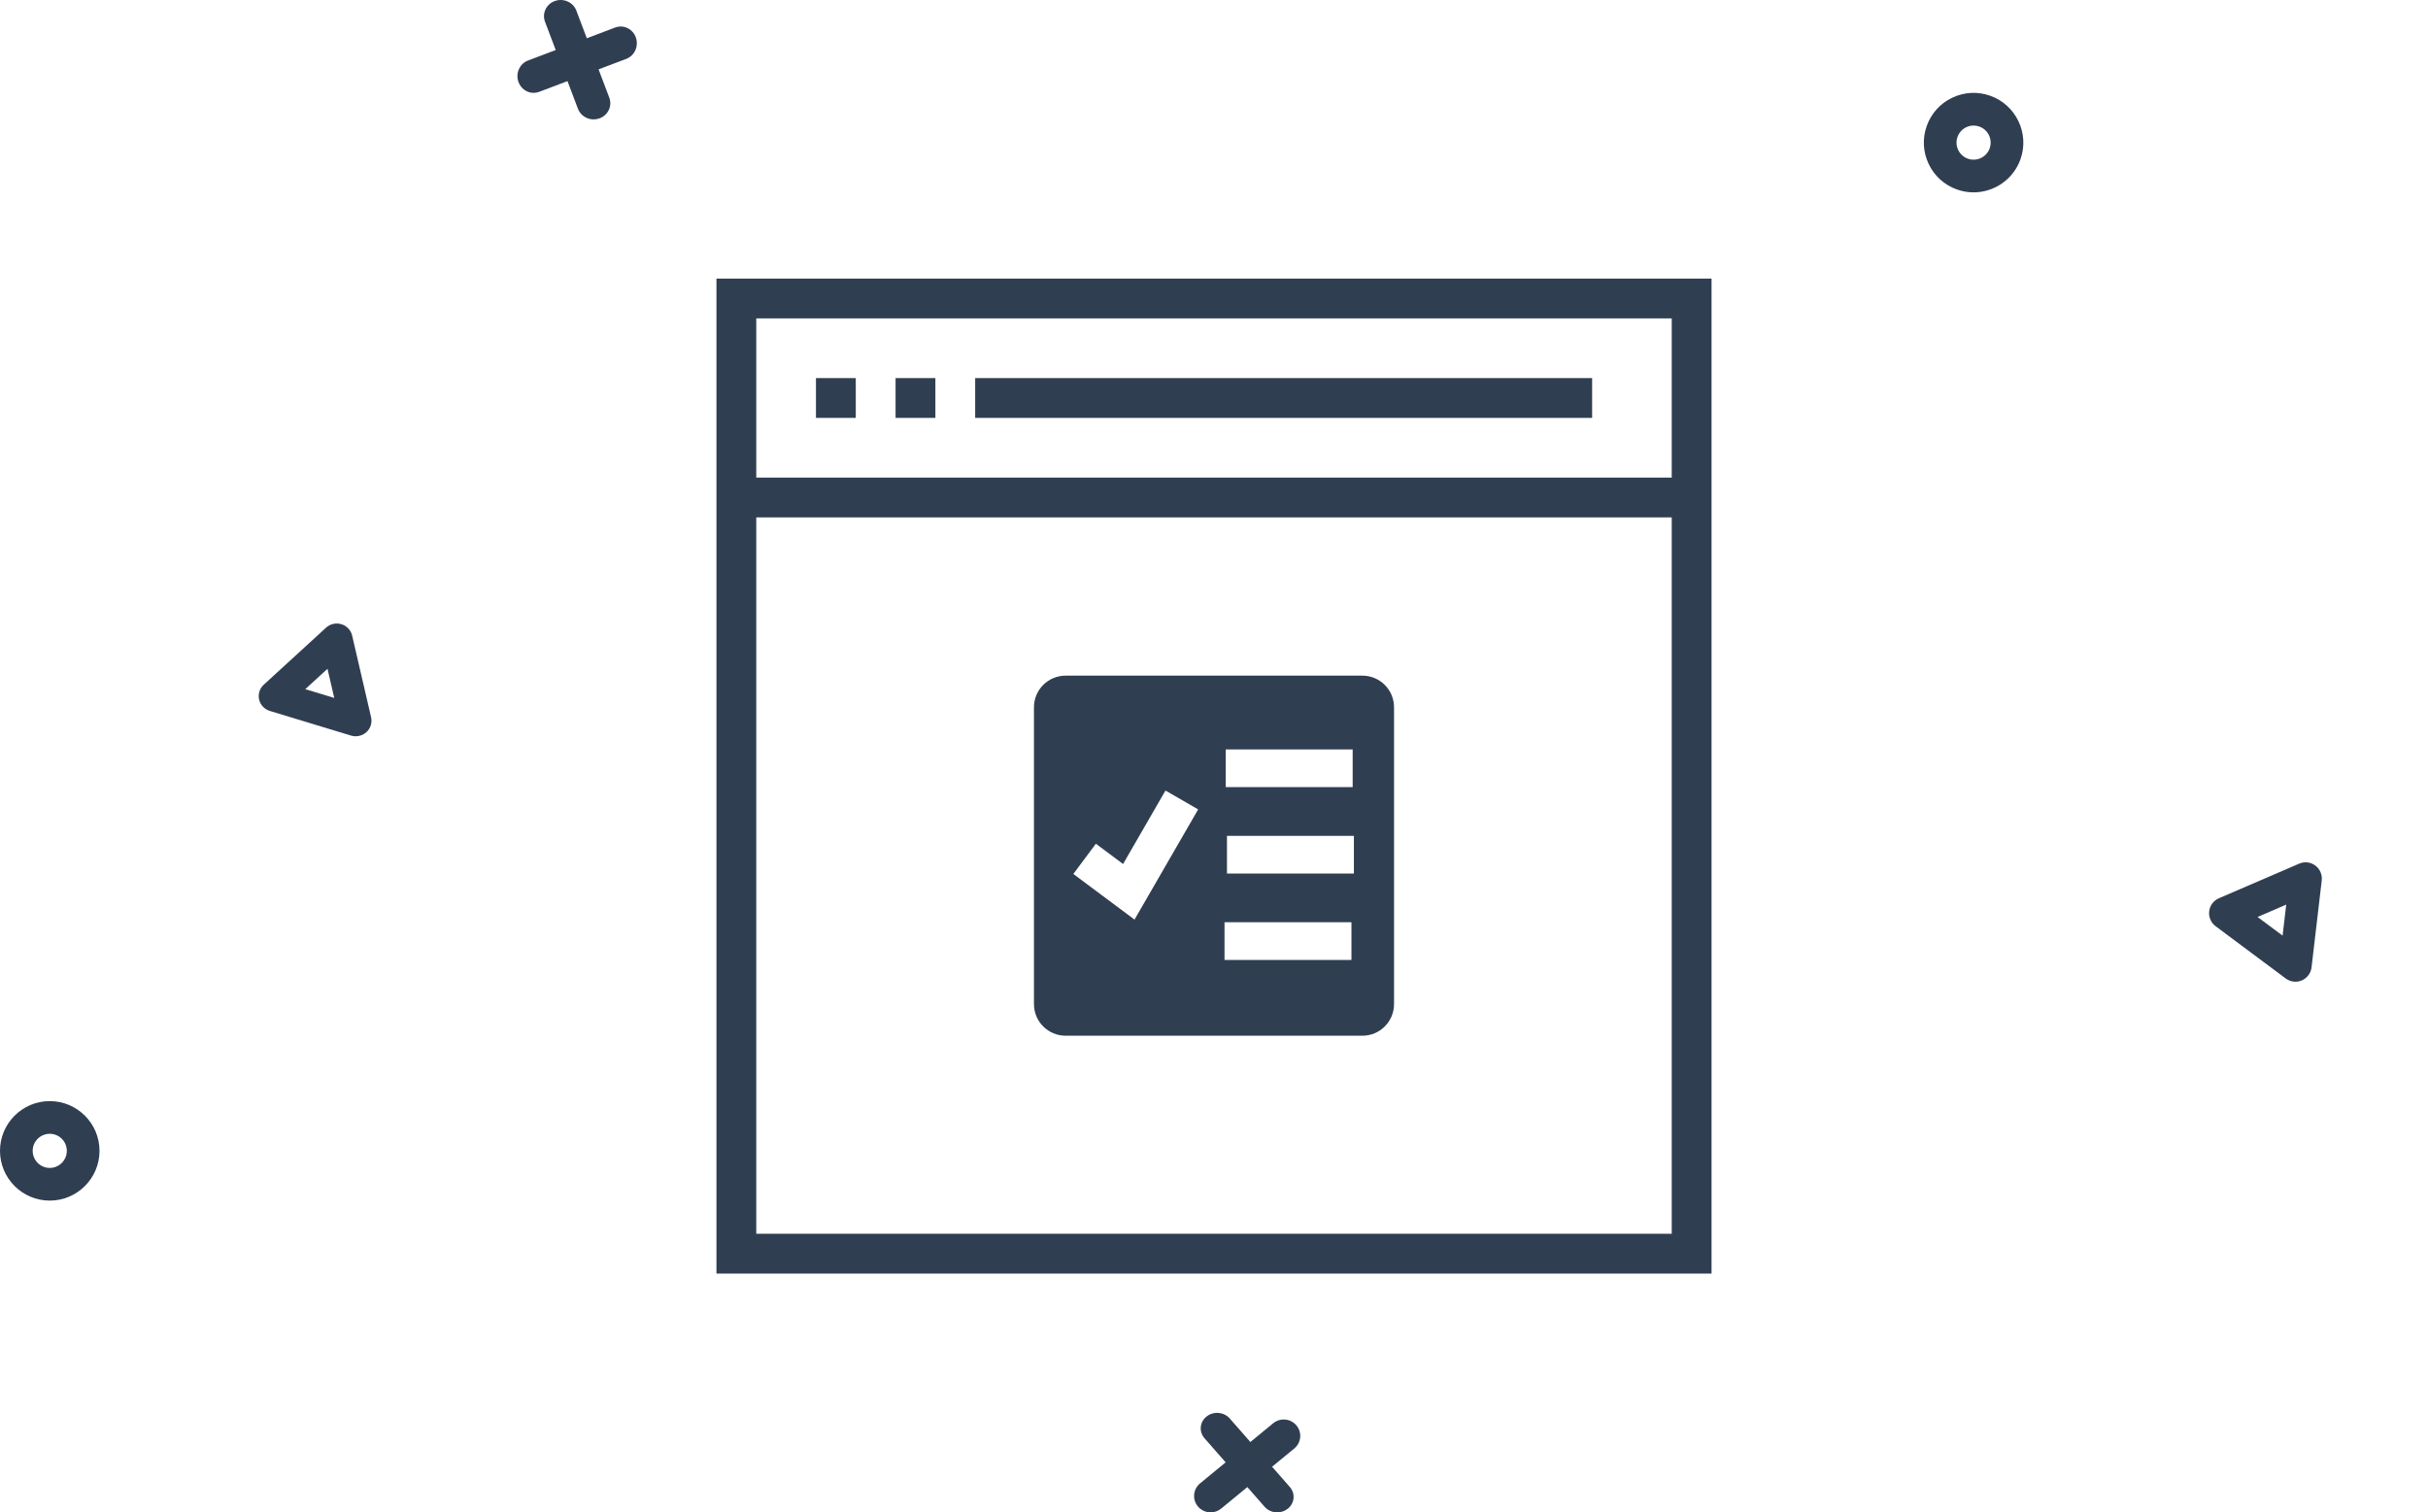 <?xml version="1.0" encoding="UTF-8" standalone="no"?>
<svg
   xmlns:dc="http://purl.org/dc/elements/1.1/"
   xmlns:cc="http://creativecommons.org/ns#"
   xmlns:rdf="http://www.w3.org/1999/02/22-rdf-syntax-ns#"
   xmlns:svg="http://www.w3.org/2000/svg"
   xmlns="http://www.w3.org/2000/svg"
   xmlns:sodipodi="http://sodipodi.sourceforge.net/DTD/sodipodi-0.dtd"
   xmlns:inkscape="http://www.inkscape.org/namespaces/inkscape"
   inkscape:version="1.0 (4035a4f, 2020-05-01)"
   sodipodi:docname="no-qos.svg"
   id="svg35"
   version="1.1"
   viewBox="0 0 366 228"
   height="228"
   width="366">
  <sodipodi:namedview
     fit-margin-bottom="0"
     fit-margin-right="0"
     fit-margin-left="0"
     fit-margin-top="0"
     inkscape:document-rotation="0"
     inkscape:current-layer="svg35"
     inkscape:window-maximized="0"
     inkscape:window-y="31"
     inkscape:window-x="2720"
     inkscape:cy="116.21821"
     inkscape:cx="336.59447"
     inkscape:zoom="0.84370519"
     showgrid="false"
     id="namedview37"
     inkscape:window-height="979"
     inkscape:window-width="1280"
     inkscape:pageshadow="2"
     inkscape:pageopacity="0"
     guidetolerance="10"
     gridtolerance="10"
     objecttolerance="10"
     borderopacity="1"
     bordercolor="#666666"
     pagecolor="#ffffff" />
  <!-- Generator: Sketch 48.2 (47327) - http://www.bohemiancoding.com/sketch -->
  <title
     id="title2">Group</title>
  <desc
     id="desc4">Created with Sketch.</desc>
  <defs
     id="defs6">
    <marker
       inkscape:stockid="TriangleOutM"
       orient="auto"
       refY="0"
       refX="0"
       id="TriangleOutM"
       style="overflow:visible"
       inkscape:isstock="true">
      <path
         id="path4289"
         d="M 5.77,0 -2.88,5 V -5 Z"
         style="fill:#000000;fill-opacity:1;fill-rule:evenodd;stroke:#000000;stroke-width:1pt;stroke-opacity:1"
         transform="scale(0.4)"
         inkscape:connector-curvature="0" />
    </marker>
    <marker
       inkscape:stockid="TriangleOutL"
       orient="auto"
       refY="0"
       refX="0"
       id="TriangleOutL"
       style="overflow:visible"
       inkscape:isstock="true">
      <path
         id="path4286"
         d="M 5.77,0 -2.88,5 V -5 Z"
         style="fill:#000000;fill-opacity:1;fill-rule:evenodd;stroke:#000000;stroke-width:1pt;stroke-opacity:1"
         transform="scale(0.8)"
         inkscape:connector-curvature="0" />
    </marker>
    <marker
       inkscape:stockid="Arrow1Lend"
       orient="auto"
       refY="0"
       refX="0"
       id="Arrow1Lend"
       style="overflow:visible"
       inkscape:isstock="true">
      <path
         id="path4147"
         d="M 0,0 5,-5 -12.5,0 5,5 Z"
         style="fill:#000000;fill-opacity:1;fill-rule:evenodd;stroke:#000000;stroke-width:1pt;stroke-opacity:1"
         transform="matrix(-0.8,0,0,-0.8,-10,0)"
         inkscape:connector-curvature="0" />
    </marker>
  </defs>
  <path
     inkscape:connector-curvature="0"
     id="Fill-11"
     d="m 302.246,23.188 h 0.012 z m -4.747,-4.259 c -0.375,0 -0.751,0.084 -1.101,0.25 -0.62,0.295 -1.089,0.814 -1.318,1.461 -0.231,0.647 -0.195,1.345 0.1,1.966 0.295,0.62 0.814,1.089 1.461,1.319 1.337,0.474 2.808,-0.227 3.285,-1.562 0.475,-1.337 -0.226,-2.81 -1.562,-3.285 -0.282,-0.1 -0.573,-0.149 -0.864,-0.149 z M 297.494,29 c -0.83,0 -1.676,-0.139 -2.503,-0.434 -1.887,-0.671 -3.401,-2.036 -4.26,-3.844 -0.859,-1.81 -0.964,-3.845 -0.292,-5.733 0.67,-1.887 2.035,-3.398 3.844,-4.259 1.809,-0.859 3.844,-0.966 5.73,-0.293 3.897,1.385 5.94,5.681 4.555,9.575 v 0.001 C 303.475,27.081 300.577,29 297.494,29 Z"
     style="fill:#303e51;fill-rule:evenodd;stroke:none;stroke-width:1" />
  <path
     inkscape:connector-curvature="0"
     id="Fill-12"
     d="m 7.499,170.928 c -1.417,0 -2.572,1.155 -2.572,2.572 0,1.418 1.155,2.573 2.572,2.573 1.419,0 2.573,-1.155 2.573,-2.573 0,-1.417 -1.155,-2.572 -2.573,-2.572 m 0,10.072 C 3.363,181 0,177.635 0,173.499 0,169.365 3.363,166 7.499,166 11.636,166 15,169.365 15,173.499 15,177.635 11.636,181 7.499,181"
     style="fill:#303e51;fill-rule:evenodd;stroke:none;stroke-width:1" />
  <path
     inkscape:connector-curvature="0"
     id="path24"
     d="m 46.016,103.894 4.37,1.327 -1.019,-4.394 z M 53.622,111 c -0.235,0 -0.47,-0.034 -0.7,-0.103 l -12.243,-3.717 c -0.812,-0.246 -1.43,-0.903 -1.619,-1.718 -0.189,-0.816 0.079,-1.671 0.7,-2.24 l 9.389,-8.594 c 0.622,-0.57 1.507,-0.77 2.318,-0.522 0.813,0.246 1.429,0.903 1.618,1.718 l 2.855,12.31 c 0.189,0.818 -0.077,1.671 -0.7,2.24 C 54.793,110.782 54.214,111 53.622,111 Z"
     style="fill:#303e51;fill-rule:evenodd;stroke:none;stroke-width:1" />
  <path
     inkscape:connector-curvature="0"
     id="path26"
     d="m 340.308,138.24 3.772,2.812 0.549,-4.676 z M 346.017,148 c -0.518,0 -1.033,-0.166 -1.462,-0.485 l -10.571,-7.882 c -0.701,-0.522 -1.071,-1.379 -0.968,-2.249 0.102,-0.869 0.659,-1.618 1.462,-1.964 l 12.107,-5.22 c 0.8,-0.346 1.729,-0.237 2.429,0.286 0.702,0.524 1.071,1.381 0.968,2.25 l -1.535,13.101 c -0.102,0.869 -0.66,1.618 -1.463,1.964 C 346.674,147.934 346.345,148 346.017,148 Z"
     style="fill:#303e51;fill-rule:evenodd;stroke:none;stroke-width:1" />
  <path
     inkscape:connector-curvature="0"
     id="path28"
     d="m 89.483,18 c -1.025,0 -1.989,-0.612 -2.363,-1.599 L 82.154,3.271 c -0.477,-1.264 0.193,-2.662 1.498,-3.123 1.302,-0.458 2.75,0.186 3.228,1.45 l 4.966,13.13 c 0.477,1.264 -0.193,2.662 -1.498,3.123 C 90.063,17.951 89.772,18 89.483,18"
     style="fill:#303e51;fill-rule:evenodd;stroke:none;stroke-width:1" />
  <path
     inkscape:connector-curvature="0"
     id="Fill-16"
     d="M 80.435,14 C 79.443,14 78.511,13.368 78.149,12.347 77.687,11.044 78.335,9.597 79.598,9.12 L 92.729,4.152 c 1.261,-0.472 2.66,0.193 3.122,1.499 0.462,1.304 -0.186,2.75 -1.449,3.227 L 81.272,13.846 C 80.996,13.95 80.714,14 80.435,14"
     style="fill:#303e51;fill-rule:evenodd;stroke:none;stroke-width:1" />
  <g
     transform="translate(-4,-16)"
     id="g3355">
    <path
       style="fill:#303e51;fill-rule:evenodd;stroke:none;stroke-width:1"
       d="m 196.531,244 c -0.71,0 -1.415,-0.288 -1.902,-0.844 l -9.059,-10.329 c -0.872,-0.993 -0.726,-2.465 0.323,-3.289 1.051,-0.824 2.609,-0.686 3.479,0.306 l 9.059,10.329 c 0.872,0.993 0.726,2.465 -0.324,3.289 C 197.645,243.825 197.086,244 196.531,244"
       id="Fill-17"
       inkscape:connector-curvature="0" />
    <path
       style="fill:#303e51;fill-rule:evenodd;stroke:none;stroke-width:1"
       d="m 186.493,244 c -0.716,0 -1.427,-0.304 -1.918,-0.893 -0.879,-1.05 -0.732,-2.607 0.327,-3.478 l 11.017,-9.06 c 1.059,-0.871 2.631,-0.727 3.508,0.325 0.879,1.05 0.732,2.607 -0.327,3.478 l -11.017,9.059 C 187.617,243.814 187.053,244 186.493,244"
       id="Fill-18"
       inkscape:connector-curvature="0" />
  </g>
  <g
     transform="translate(-12)"
     id="g3392">
    <path
       style="fill:#303e51;fill-rule:evenodd;stroke:none;stroke-width:1"
       inkscape:connector-curvature="0"
       id="path14"
       d="M 126,185.999 H 264 V 78 H 126 Z M 126,72 H 264 V 48 H 126 Z m -6,120 H 270 V 42 H 120 Z" />
    <polygon
       style="fill:#303e51;fill-rule:evenodd;stroke:none;stroke-width:1"
       points="39,15 39,21 132,21 132,15 "
       id="Fill-13"
       transform="translate(120,42)" />
    <polygon
       style="fill:#303e51;fill-rule:evenodd;stroke:none;stroke-width:1"
       points="15,15 15,21 21,21 21,15 "
       id="Fill-14"
       transform="translate(120,42)" />
    <polygon
       style="fill:#303e51;fill-rule:evenodd;stroke:none;stroke-width:1"
       points="27,15 27,21 33,21 33,15 "
       id="Fill-15"
       transform="translate(120,42)" />
    <path
       inkscape:connector-curvature="0"
       id="rect5502"
       d="m 172.643,101.858 c -2.65,0 -4.782,2.132 -4.782,4.782 v 44.721 c 0,2.65 2.132,4.782 4.782,4.782 h 44.715 c 2.65,0 4.782,-2.132 4.782,-4.782 v -44.721 c 0,-2.65 -2.132,-4.782 -4.782,-4.782 z m 24.128,11.121 h 19.133 v 5.687 h -19.133 z m -9.085,6.201 4.926,2.844 -9.592,16.612 -9.223,-6.881 3.397,-4.557 4.101,3.057 z m 9.269,6.829 h 19.133 v 5.682 H 196.955 Z m -0.369,13.024 h 19.133 v 5.687 h -19.133 z"
       style="fill:#303e51;fill-opacity:1;stroke:none;stroke-width:1.234;stroke-linecap:round;stroke-miterlimit:4;stroke-dasharray:none;stroke-opacity:1" />
  </g>
</svg>
